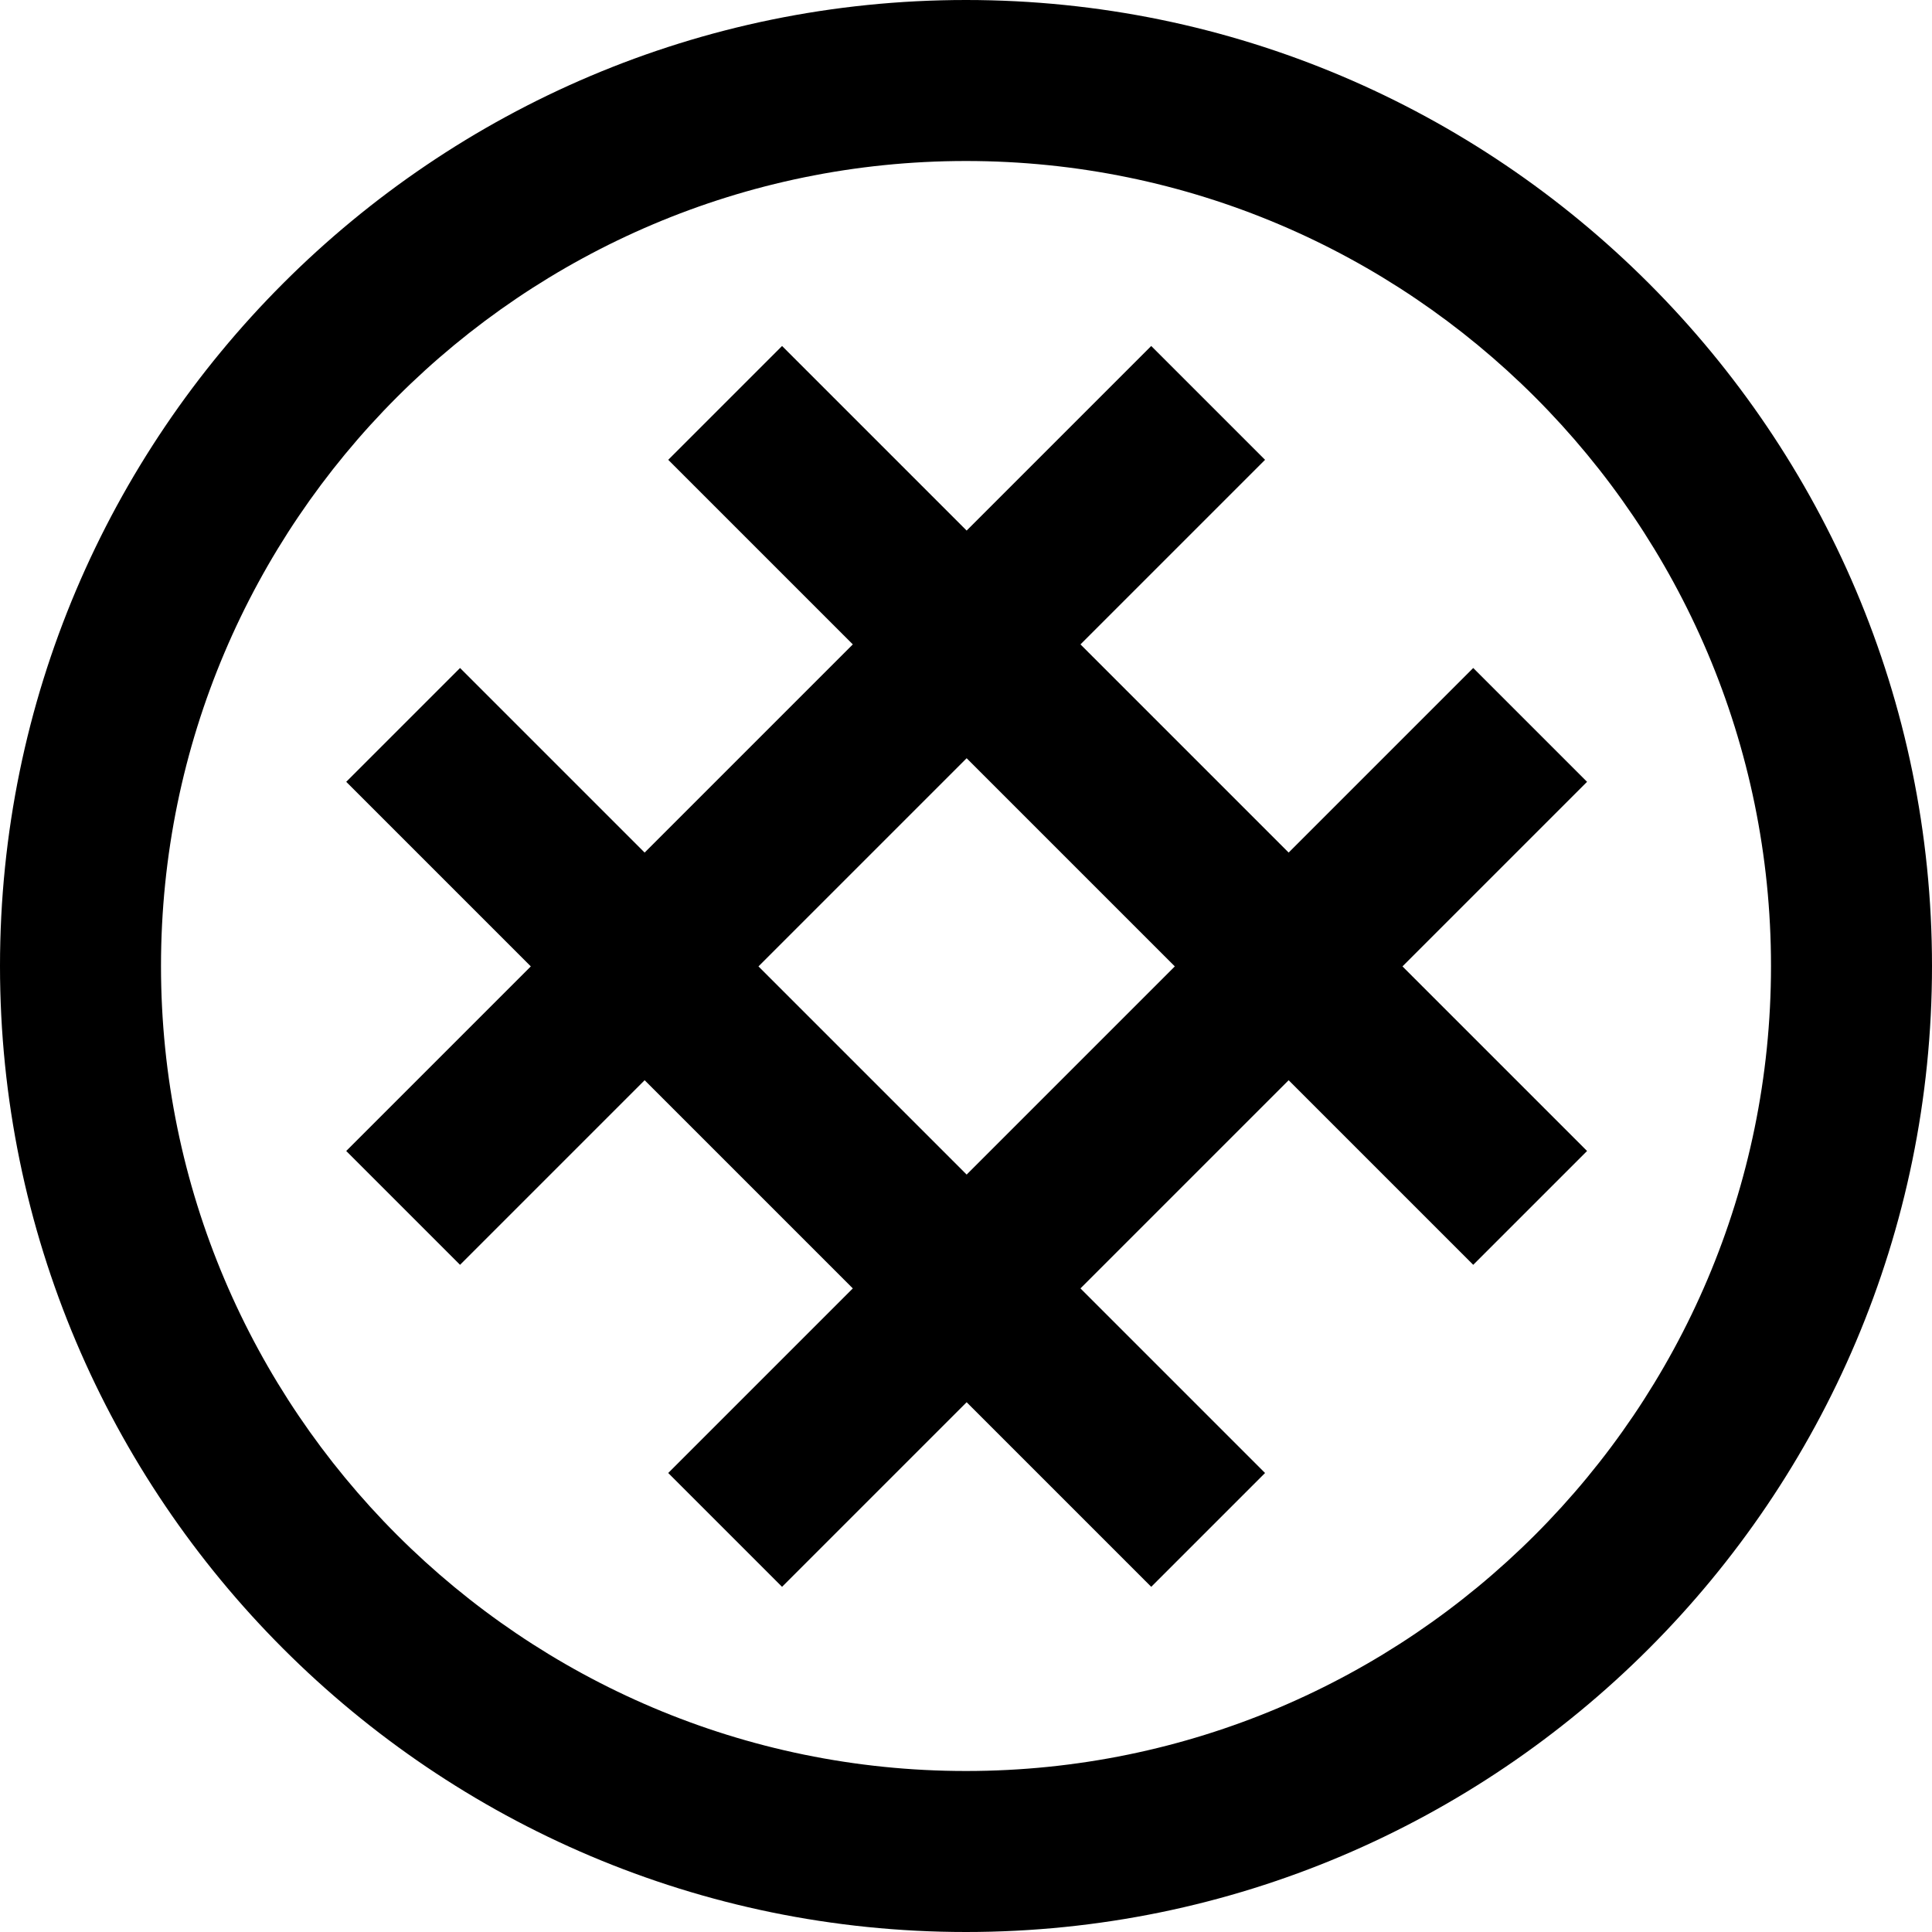 <?xml version="1.0" encoding="UTF-8"?>
<svg xmlns="http://www.w3.org/2000/svg" id="Layer_1" data-name="Layer 1" viewBox="0 0 24 24" width="512" height="512"><path d="m12,0C5.383,0,0,5.383,0,12s5.383,12,12,12,12-5.383,12-12S18.617,0,12,0Zm0,22c-5.514,0-10-4.486-10-10S6.486,2,12,2s10,4.486,10,10-4.486,10-10,10Zm7.715-12.288l-1.414-1.414-2.293,2.293-2.586-2.586,2.293-2.293-1.414-1.414-2.293,2.293-2.293-2.293-1.414,1.414,2.293,2.293-2.586,2.586-2.293-2.293-1.414,1.414,2.293,2.293-2.293,2.293,1.414,1.414,2.293-2.293,2.586,2.586-2.293,2.293,1.414,1.414,2.293-2.293,2.293,2.293,1.414-1.414-2.293-2.293,2.586-2.586,2.293,2.293,1.414-1.414-2.293-2.293,2.293-2.293Zm-7.707,4.879l-2.586-2.586,2.586-2.586,2.586,2.586-2.586,2.586Z"/></svg>
